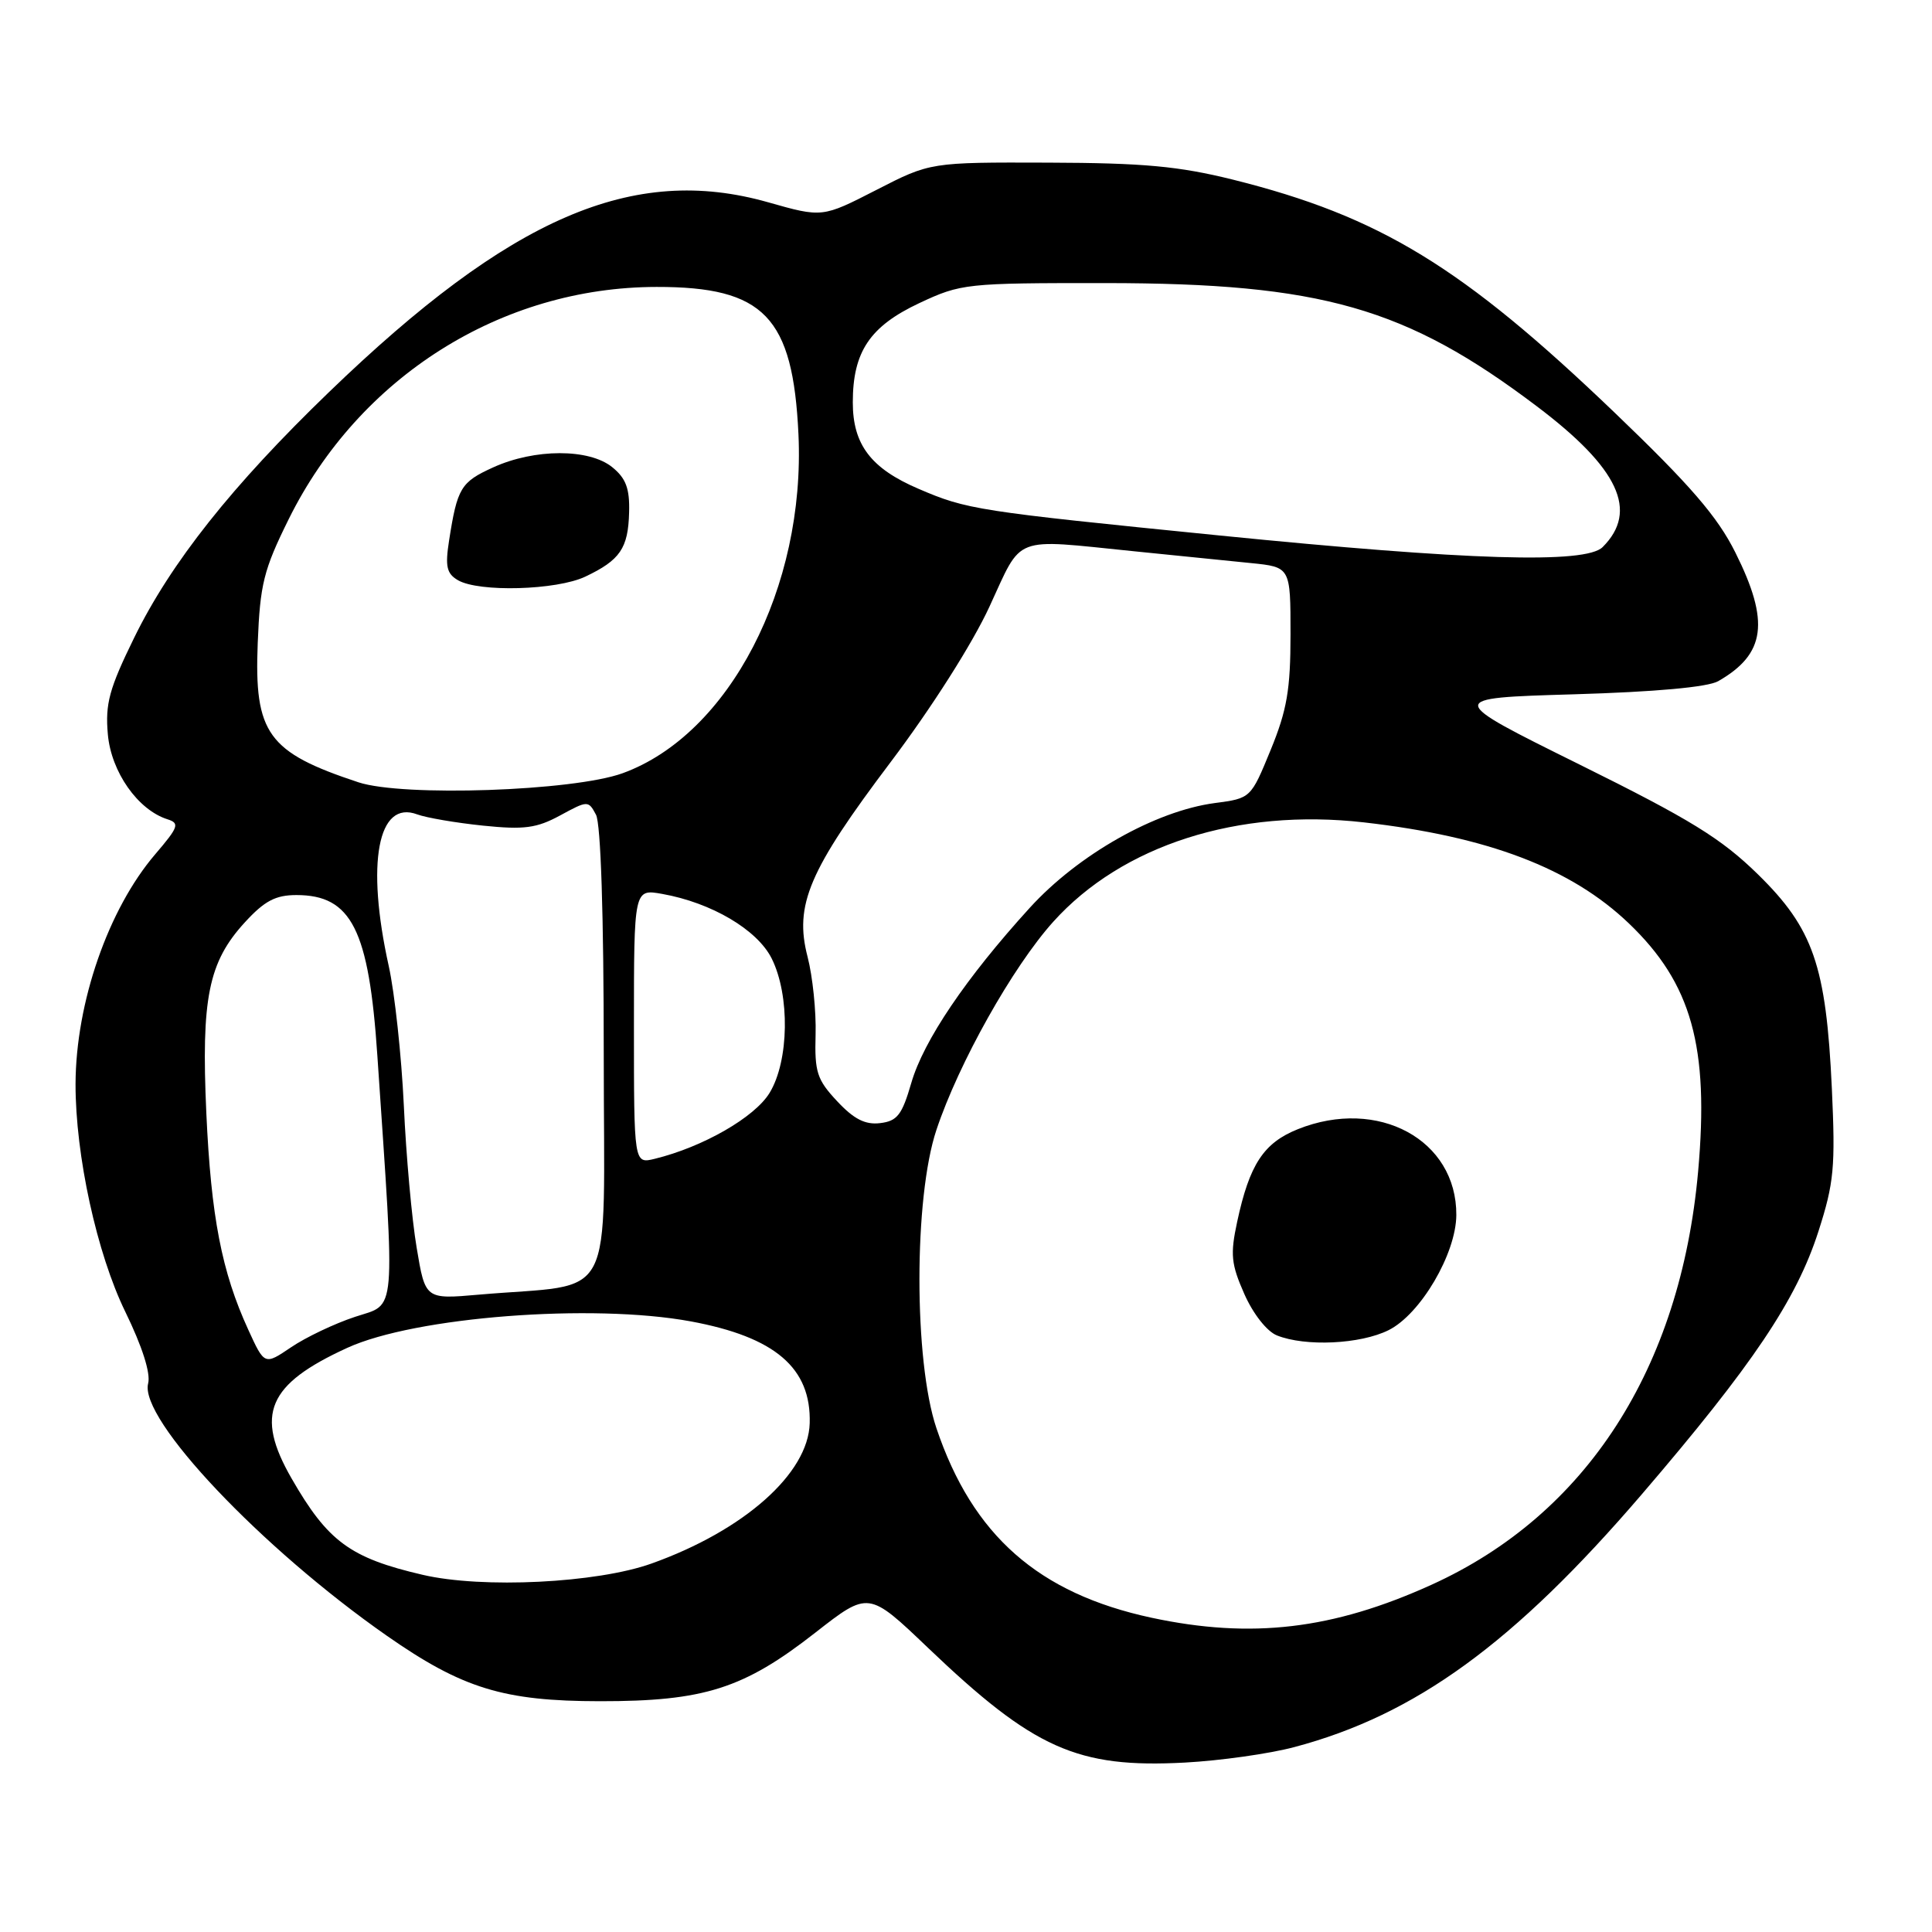 <?xml version="1.0" encoding="UTF-8" standalone="no"?>
<!DOCTYPE svg PUBLIC "-//W3C//DTD SVG 1.1//EN" "http://www.w3.org/Graphics/SVG/1.1/DTD/svg11.dtd" >
<svg xmlns="http://www.w3.org/2000/svg" xmlns:xlink="http://www.w3.org/1999/xlink" version="1.1" viewBox="0 0 256 256">
 <g >
 <path fill="currentColor"
d=" M 171.50 231.50 C 187.56 227.24 200.62 217.74 217.55 198.00 C 232.24 180.87 238.03 172.25 240.95 163.17 C 243.02 156.73 243.21 154.65 242.73 144.22 C 241.97 127.94 240.27 123.04 232.93 115.85 C 228.06 111.09 224.01 108.59 209.29 101.30 C 191.52 92.50 191.52 92.50 208.51 92.00 C 219.35 91.68 226.29 91.05 227.67 90.26 C 233.96 86.66 234.53 82.38 229.94 73.20 C 227.57 68.45 223.98 64.29 213.91 54.64 C 193.77 35.34 182.83 28.66 163.36 23.80 C 156.18 22.02 151.54 21.59 138.89 21.55 C 123.27 21.50 123.27 21.50 116.12 25.17 C 108.96 28.84 108.96 28.84 101.77 26.80 C 83.87 21.73 67.64 28.75 43.60 51.95 C 30.74 64.35 22.64 74.57 17.78 84.50 C 14.47 91.25 13.93 93.25 14.29 97.30 C 14.73 102.28 18.26 107.31 22.19 108.56 C 23.84 109.08 23.66 109.58 20.57 113.19 C 14.34 120.47 10.05 132.84 10.01 143.62 C 9.99 153.07 12.83 166.10 16.61 173.83 C 18.85 178.43 19.98 181.96 19.63 183.31 C 18.40 187.99 34.60 205.11 51.25 216.74 C 61.28 223.74 66.73 225.41 79.50 225.42 C 93.30 225.43 98.55 223.76 108.04 216.33 C 115.09 210.82 115.09 210.82 122.96 218.34 C 136.98 231.73 142.74 234.31 157.00 233.55 C 161.68 233.30 168.20 232.38 171.50 231.50 Z  M 152.59 214.36 C 137.60 211.14 128.87 203.45 124.08 189.24 C 121.08 180.33 121.08 158.70 124.08 149.72 C 127.03 140.86 134.19 128.11 139.56 122.14 C 148.69 111.99 164.06 107.07 180.73 108.97 C 197.19 110.85 208.20 115.05 215.83 122.35 C 224.15 130.31 226.49 138.69 225.01 155.23 C 222.67 181.34 210.19 200.69 189.68 209.99 C 176.61 215.92 165.81 217.19 152.59 214.36 Z  M 184.00 176.25 C 188.23 174.14 192.94 166.12 192.97 161.00 C 193.03 151.03 182.60 145.37 171.98 149.62 C 167.43 151.44 165.56 154.30 163.93 161.90 C 163.00 166.22 163.13 167.50 164.88 171.46 C 166.04 174.09 167.87 176.42 169.20 176.95 C 172.97 178.46 180.26 178.12 184.00 176.25 Z  M 56.00 208.67 C 46.40 206.44 43.44 204.26 38.64 195.91 C 33.75 187.41 35.45 183.43 46.01 178.60 C 54.99 174.48 78.47 172.68 91.53 175.09 C 102.71 177.16 107.50 181.26 107.29 188.58 C 107.11 195.24 98.60 202.79 86.35 207.17 C 79.10 209.77 63.91 210.52 56.00 208.67 Z  M 32.90 176.20 C 29.37 168.50 27.97 161.23 27.34 147.50 C 26.65 132.26 27.62 127.48 32.44 122.22 C 35.05 119.37 36.51 118.60 39.28 118.60 C 46.57 118.60 48.88 123.17 50.00 139.85 C 52.38 175.06 52.58 172.65 47.04 174.49 C 44.31 175.39 40.50 177.21 38.57 178.52 C 35.05 180.90 35.05 180.90 32.90 176.20 Z  M 55.21 165.33 C 54.57 161.58 53.81 153.10 53.51 146.50 C 53.20 139.90 52.30 131.57 51.51 128.00 C 48.48 114.34 50.06 105.95 55.28 107.91 C 56.50 108.36 60.42 109.03 64.00 109.40 C 69.45 109.96 71.10 109.74 74.22 108.05 C 77.88 106.06 77.96 106.06 78.97 107.95 C 79.61 109.14 80.00 121.22 80.00 139.84 C 80.00 173.59 81.91 169.94 63.43 171.55 C 56.35 172.17 56.35 172.17 55.21 165.33 Z  M 84.00 136.00 C 84.00 117.78 84.00 117.78 87.75 118.45 C 94.28 119.61 100.34 123.19 102.25 127.00 C 104.69 131.89 104.56 140.58 101.97 144.82 C 100.00 148.05 93.14 151.99 86.75 153.55 C 84.00 154.22 84.00 154.22 84.00 136.00 Z  M 110.92 145.91 C 108.25 143.06 107.93 142.05 108.07 137.09 C 108.16 134.02 107.68 129.38 107.01 126.79 C 105.22 119.91 107.17 115.35 118.03 100.96 C 123.41 93.83 128.85 85.29 131.11 80.38 C 135.54 70.80 133.99 71.40 150.21 73.04 C 155.87 73.62 162.86 74.32 165.75 74.61 C 171.00 75.14 171.00 75.14 171.00 84.05 C 171.00 91.38 170.53 94.10 168.37 99.37 C 165.74 105.78 165.74 105.78 160.96 106.41 C 153.08 107.46 142.85 113.25 136.44 120.30 C 128.00 129.57 122.37 137.90 120.75 143.50 C 119.52 147.74 118.89 148.55 116.62 148.82 C 114.64 149.06 113.14 148.29 110.92 145.91 Z  M 47.50 103.66 C 35.48 99.69 33.67 97.19 34.15 85.22 C 34.46 77.41 34.93 75.51 38.25 68.80 C 47.58 49.94 66.42 38.04 87.00 38.02 C 101.25 38.00 105.07 41.97 105.80 57.55 C 106.74 77.83 96.62 97.34 82.49 102.46 C 75.94 104.83 53.39 105.60 47.50 103.66 Z  M 77.55 76.41 C 82.17 74.22 83.24 72.65 83.36 67.89 C 83.45 64.73 82.94 63.37 81.12 61.90 C 78.06 59.42 70.84 59.43 65.35 61.93 C 61.05 63.88 60.59 64.65 59.50 71.66 C 58.97 75.06 59.19 76.01 60.68 76.88 C 63.46 78.50 73.75 78.21 77.55 76.41 Z  M 161.55 70.95 C 129.39 67.73 128.14 67.53 121.71 64.77 C 115.40 62.07 113.00 58.91 113.00 53.32 C 113.00 46.61 115.26 43.24 121.82 40.16 C 127.35 37.57 128.00 37.50 146.50 37.51 C 175.09 37.53 186.29 40.73 203.63 53.83 C 214.50 62.03 217.15 67.71 212.36 72.49 C 210.12 74.74 194.57 74.26 161.55 70.95 Z "/>
</g>
</svg>